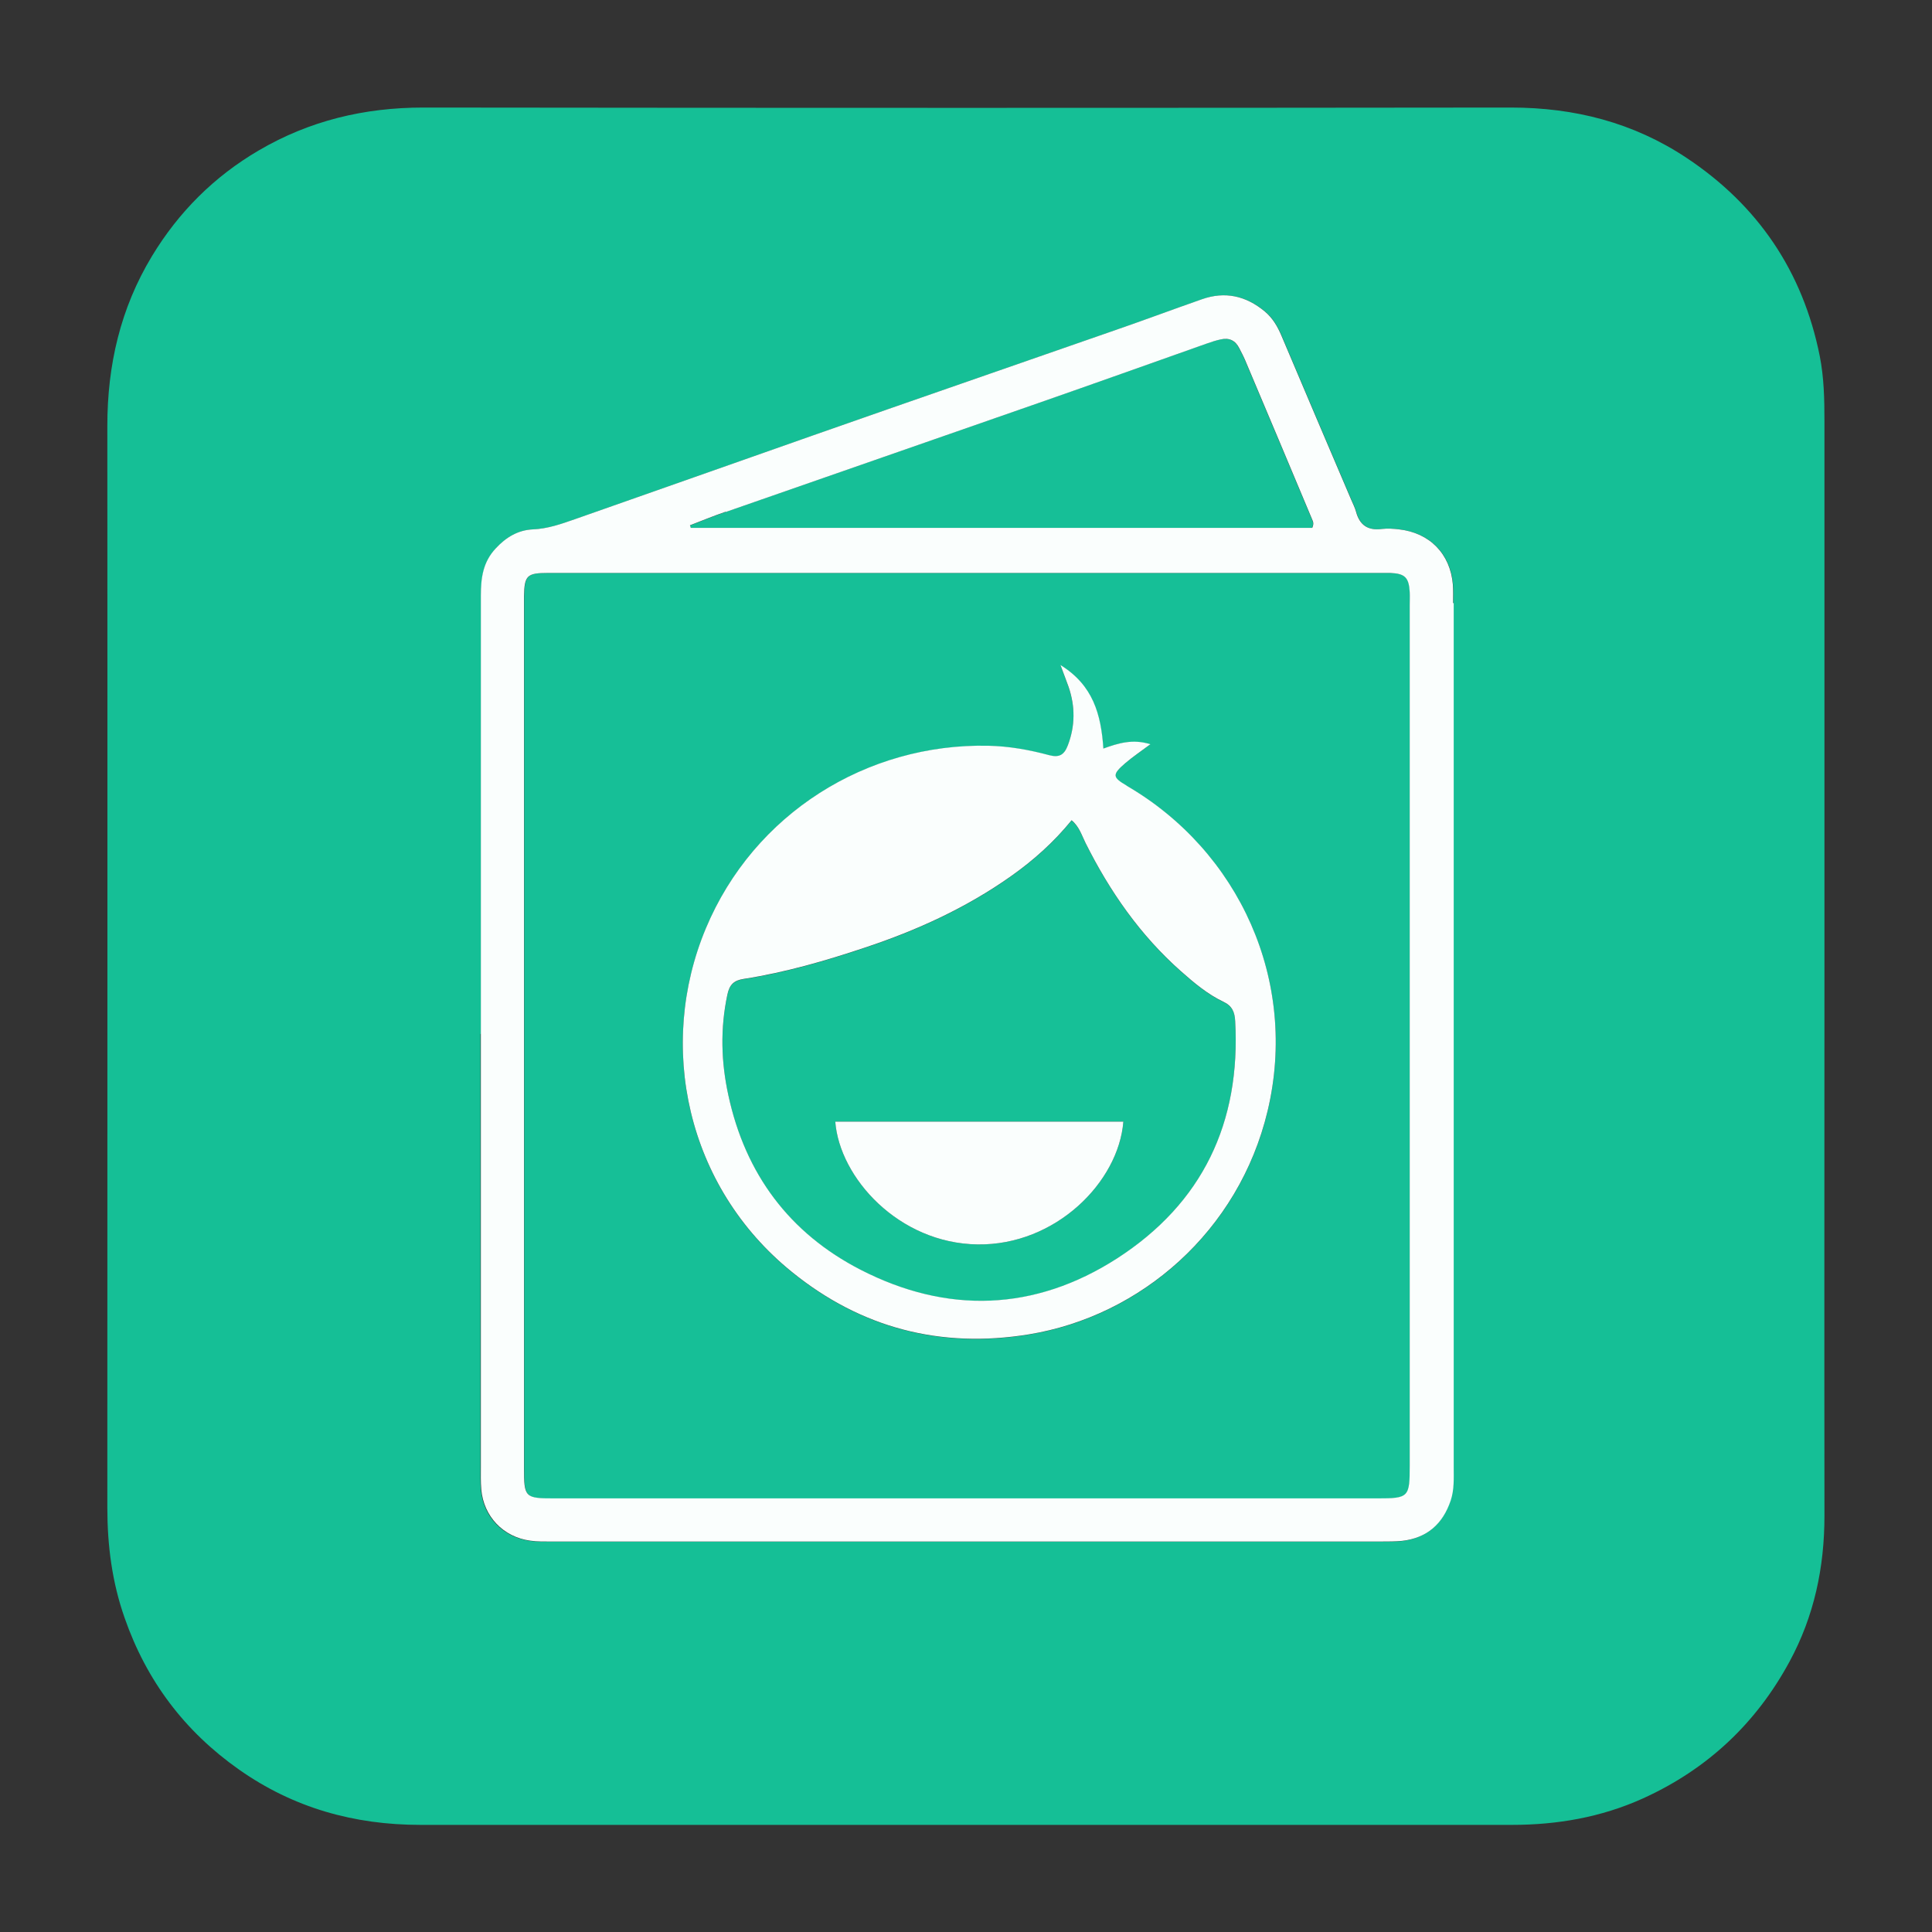 <?xml version="1.0" encoding="UTF-8"?>
<svg id="Layer_1" data-name="Layer 1" xmlns="http://www.w3.org/2000/svg" viewBox="0 0 90 90">
  <rect x="0" y="0" width="90" height="90" fill="#333333" stroke="none"/>
  <defs>
    <style>
      .cls-1 {
        fill: #16c097;
      }

      .cls-1, .cls-2, .cls-3, .cls-4 {
        stroke-width: 0px;
      }

      .cls-2 {
        fill: #16bf97;
      }

      .cls-3 {
        fill: #15bf96;
      }

      .cls-4 {
        fill: #fafefd;
      }
    </style>
  </defs>
  <path class="cls-3" d="M84.99,45.02c0,8.53-.01,17.06,0,25.59,0,2.41-.48,4.68-1.63,6.8-1.56,2.88-3.83,5.01-6.83,6.37-1.95.88-3.99,1.23-6.11,1.23-16.94,0-33.89,0-50.83,0-3.09,0-5.92-.79-8.46-2.58-2.53-1.78-4.3-4.13-5.32-7.05-.59-1.67-.81-3.39-.81-5.15,0-16.8.01-33.59,0-50.39,0-2.83.61-5.48,2.08-7.91,1.24-2.05,2.9-3.71,4.97-4.92,2.37-1.39,4.92-2,7.67-2,16.89.02,33.77.02,50.66,0,2.97,0,5.71.7,8.18,2.34,3.33,2.21,5.42,5.29,6.21,9.23.2,1.01.22,2.02.22,3.04,0,8.47,0,16.94,0,25.41ZM22.38,48.17c0,6.72,0,13.45,0,20.17,0,.35-.01.7.02,1.05.11,1.26,1.02,2.22,2.28,2.39.34.05.7.04,1.05.04,12.87,0,25.73,0,38.6,0,.32,0,.64,0,.96-.03,1.16-.13,1.9-.78,2.27-1.88.17-.51.14-1.04.14-1.56,0-13.42,0-26.83,0-40.25,0-.29.01-.58-.01-.87-.12-1.43-1.08-2.41-2.51-2.57-.26-.03-.53-.05-.78-.02-.66.09-1.05-.17-1.22-.8-.05-.19-.15-.38-.23-.57-1.08-2.54-2.17-5.08-3.24-7.62-.18-.43-.41-.83-.78-1.14-.88-.73-1.85-.95-2.93-.57-1.43.5-2.84,1.03-4.27,1.52-4.61,1.61-9.23,3.2-13.84,4.82-3.7,1.3-7.4,2.61-11.11,3.91-.63.22-1.25.44-1.94.47-.7.03-1.26.37-1.74.89-.59.63-.69,1.37-.69,2.18,0,6.81,0,13.62,0,20.43Z"/>
  <path class="cls-2" d="M24.42,48.21c0-6.64,0-13.27,0-19.91,0-.17,0-.35,0-.52.02-.97.13-1.09,1.13-1.09,6.67,0,13.33,0,20,0,6.17,0,12.34,0,18.52,0,.23,0,.47,0,.7,0,.69.03.87.21.91.89.01.2,0,.41,0,.61,0,13.36,0,26.72,0,40.08,0,1.49-.04,1.54-1.5,1.54-12.78,0-25.56,0-38.34,0-1.38,0-1.42-.04-1.42-1.42,0-6.72,0-13.45,0-20.17ZM49.4,30.99c.16.44.28.73.38,1.02.31.91.31,1.82-.04,2.73-.17.44-.4.57-.86.45-.93-.25-1.87-.42-2.84-.44-5.65-.12-10.92,3.15-13.16,8.51-2.28,5.45-.92,12.02,4.02,16.01,3.21,2.6,6.91,3.57,11.03,2.9,5.2-.85,9.78-4.79,11.12-10.41,1.44-6.05-1.32-12.1-6.57-15.15-.67-.39-.69-.51-.08-1.04.34-.29.72-.55,1.18-.89-.82-.26-1.5-.05-2.19.2-.11-1.6-.48-2.95-2-3.89Z"/>
  <path class="cls-2" d="M61.13,24.6h-28.95s-.02-.08-.04-.12c.55-.21,1.1-.44,1.66-.63,4.86-1.7,9.72-3.38,14.58-5.08,2.61-.91,5.21-1.84,7.81-2.76.22-.08.44-.15.67-.2.39-.09.68.05.86.41.09.18.19.36.27.55,1.04,2.46,2.08,4.93,3.11,7.39.04.11.12.2.02.43Z"/>
  <path class="cls-1" d="M49.92,38.22c.36.3.47.7.65,1.06,1.13,2.26,2.55,4.3,4.45,5.98.61.54,1.24,1.07,1.98,1.42.4.19.52.48.54.9.26,4.73-1.52,8.48-5.5,11.05-3.84,2.47-7.92,2.6-11.95.53-3.31-1.7-5.37-4.46-6.16-8.13-.34-1.56-.38-3.1-.05-4.67.1-.49.31-.68.77-.75,1.93-.3,3.8-.84,5.65-1.46,2.41-.8,4.71-1.85,6.79-3.32,1.05-.74,2-1.59,2.83-2.61ZM38.91,52.25c.2,2.61,2.95,5.67,6.63,5.72,3.64.05,6.57-2.91,6.79-5.72h-13.42Z"/>
  <g>
    <path class="cls-4" d="M67.69,28.1c0-.29.01-.58-.01-.87-.12-1.43-1.08-2.41-2.51-2.57-.26-.03-.53-.05-.78-.02-.66.09-1.05-.17-1.22-.8-.05-.19-.15-.38-.23-.57-1.08-2.54-2.17-5.08-3.24-7.62-.18-.43-.41-.83-.78-1.14-.88-.73-1.85-.95-2.93-.57-1.43.5-2.84,1.03-4.27,1.52-4.61,1.61-9.23,3.2-13.84,4.82-3.7,1.3-7.4,2.61-11.11,3.91-.63.22-1.25.44-1.94.47-.7.03-1.26.37-1.74.89-.59.63-.69,1.37-.69,2.18,0,6.81,0,13.62,0,20.43,0,6.72,0,13.45,0,20.17,0,.35-.01.7.02,1.05.11,1.26,1.02,2.22,2.28,2.39.34.05.7.04,1.05.04,12.87,0,25.73,0,38.6,0,.32,0,.64,0,.96-.03,1.16-.13,1.9-.78,2.27-1.88.17-.51.14-1.04.14-1.56,0-13.42,0-26.83,0-40.25ZM33.81,23.85c4.86-1.7,9.72-3.38,14.58-5.08,2.61-.91,5.21-1.84,7.81-2.76.22-.08.44-.15.67-.2.39-.09.68.05.86.41.09.18.19.36.27.55,1.04,2.46,2.08,4.93,3.11,7.39.04.11.12.2.02.43h-28.95s-.02-.08-.04-.12c.55-.21,1.1-.44,1.66-.63ZM65.67,28.18c0,13.36,0,26.72,0,40.08,0,1.49-.04,1.54-1.5,1.54-12.78,0-25.56,0-38.34,0-1.38,0-1.42-.04-1.42-1.42,0-6.72,0-13.45,0-20.17,0-6.64,0-13.27,0-19.91,0-.17,0-.35,0-.52.02-.97.13-1.09,1.13-1.09,6.67,0,13.33,0,20,0,6.17,0,12.34,0,18.52,0,.23,0,.47,0,.7,0,.69.03.87.21.91.89.01.2,0,.41,0,.61Z"/>
    <path class="cls-4" d="M52.49,36.6c-.67-.39-.69-.51-.08-1.04.34-.29.72-.55,1.18-.89-.82-.26-1.5-.05-2.19.2-.11-1.6-.48-2.95-2-3.89.16.44.28.73.38,1.02.31.91.31,1.82-.04,2.73-.17.44-.4.57-.86.45-.93-.25-1.87-.42-2.84-.44-5.65-.12-10.92,3.15-13.16,8.51-2.28,5.45-.92,12.02,4.02,16.01,3.21,2.6,6.91,3.57,11.03,2.9,5.2-.85,9.78-4.79,11.12-10.41,1.44-6.05-1.32-12.1-6.57-15.15ZM57.54,47.57c.26,4.73-1.52,8.48-5.5,11.05-3.84,2.47-7.92,2.6-11.95.53-3.31-1.7-5.37-4.46-6.16-8.13-.34-1.56-.38-3.1-.05-4.67.1-.49.31-.68.77-.75,1.93-.3,3.8-.84,5.65-1.46,2.41-.8,4.71-1.85,6.79-3.32,1.05-.74,2-1.59,2.83-2.61.36.3.47.7.65,1.06,1.13,2.26,2.55,4.3,4.45,5.98.61.54,1.24,1.07,1.98,1.42.4.19.52.48.54.9Z"/>
    <path class="cls-4" d="M45.54,57.97c3.64.05,6.57-2.91,6.79-5.72h-13.42c.2,2.61,2.95,5.67,6.63,5.72Z"/>
  </g>
</svg>